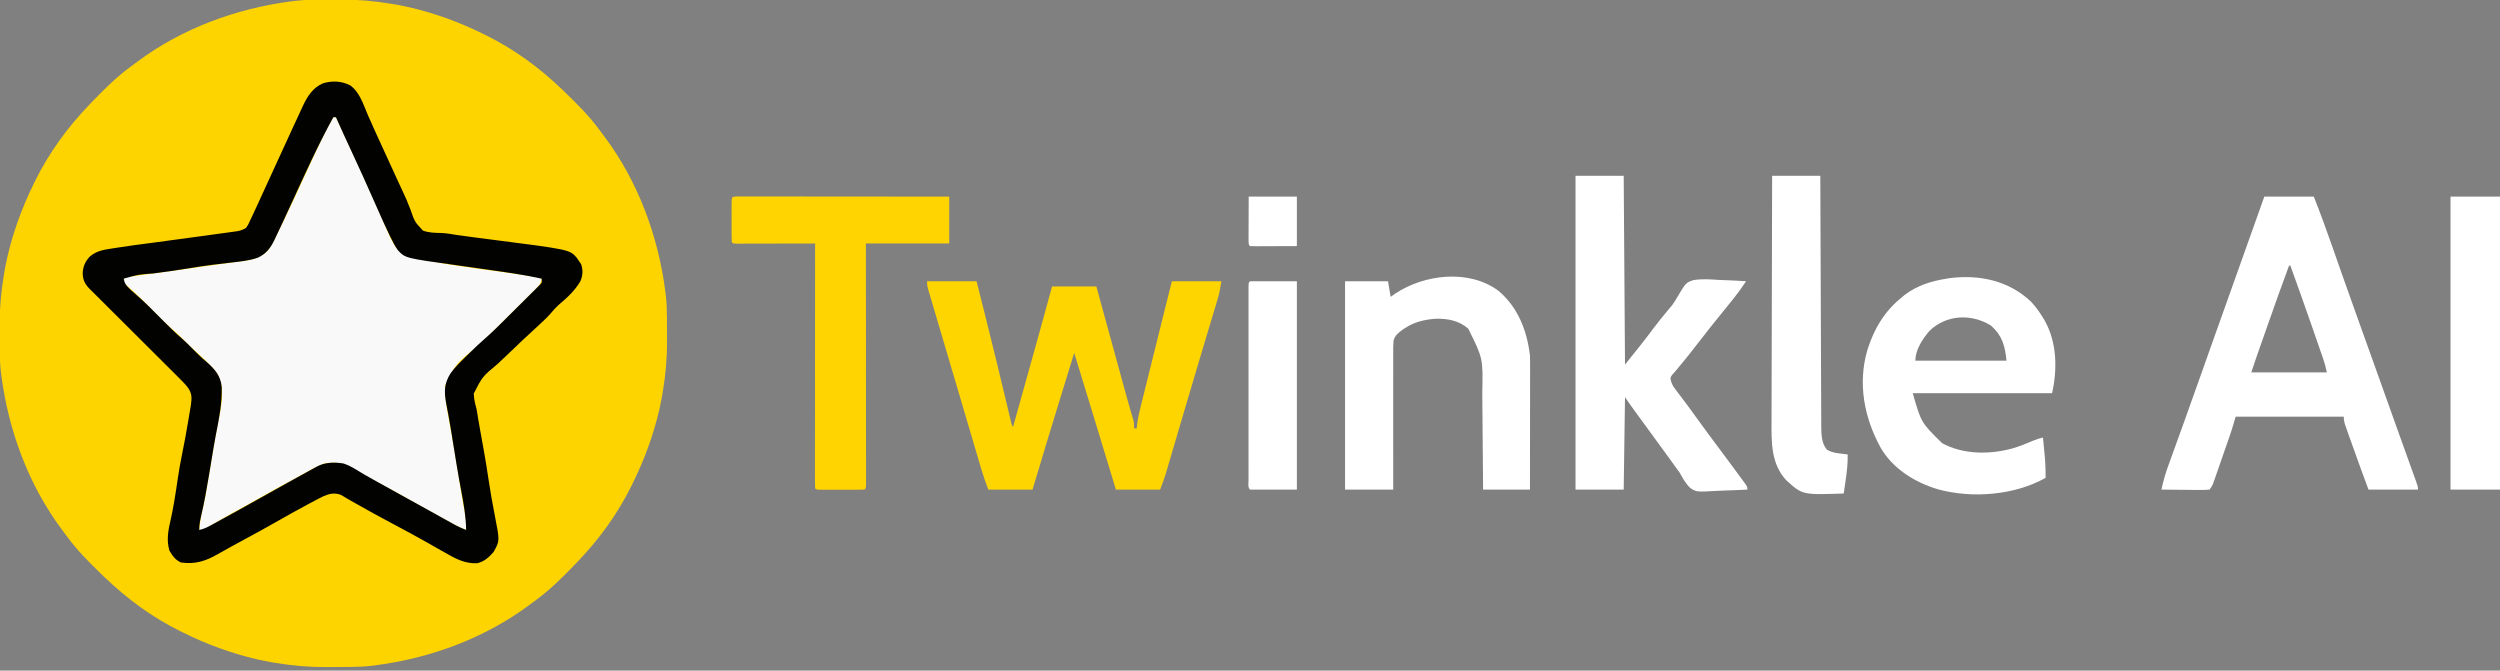 <?xml version="1.0" encoding="UTF-8"?>
<svg version="1.1" xmlns="http://www.w3.org/2000/svg" width="1920" height="515">
<rect width="100%" height="100%" fill="#808080" stroke="none"/>
<path d="M0 0 C1.434 -0.009 1.434 -0.009 2.897 -0.017 C4.917 -0.027 6.936 -0.033 8.956 -0.037 C11.966 -0.047 14.976 -0.078 17.986 -0.109 C31.503 -0.183 44.506 0.965 57.832 3.203 C58.968 3.391 60.105 3.58 61.276 3.773 C63.872 4.239 66.444 4.758 69.02 5.328 C70.408 5.635 70.408 5.635 71.825 5.948 C91.235 10.461 109.978 17.396 127.832 26.203 C128.925 26.736 128.925 26.736 130.039 27.28 C151.8 37.998 171.403 52.382 188.832 69.203 C189.556 69.9 190.28 70.597 191.026 71.315 C200.573 80.552 209.815 89.79 217.633 100.556 C218.846 102.222 220.085 103.865 221.328 105.508 C247.017 139.906 262.391 181.815 267.832 224.203 C267.919 224.87 268.007 225.537 268.097 226.224 C268.795 231.952 269.008 237.604 269.035 243.371 C269.041 244.327 269.047 245.283 269.052 246.268 C269.062 248.288 269.068 250.307 269.072 252.327 C269.082 255.337 269.113 258.347 269.145 261.357 C269.218 274.874 268.07 287.877 265.832 301.203 C265.644 302.34 265.456 303.476 265.262 304.647 C264.796 307.243 264.277 309.815 263.707 312.391 C263.502 313.317 263.298 314.243 263.087 315.197 C258.574 334.606 251.639 353.349 242.832 371.203 C242.299 372.296 242.299 372.296 241.755 373.41 C231.037 395.171 216.653 414.774 199.832 432.203 C199.135 432.927 198.438 433.651 197.72 434.397 C188.483 443.944 179.245 453.186 168.479 461.004 C166.813 462.217 165.17 463.456 163.527 464.699 C129.129 490.388 87.221 505.762 44.832 511.203 C44.165 511.29 43.498 511.378 42.811 511.468 C37.083 512.166 31.431 512.379 25.664 512.406 C24.708 512.412 23.752 512.418 22.767 512.424 C20.747 512.433 18.728 512.439 16.708 512.443 C13.698 512.453 10.688 512.484 7.678 512.516 C-5.838 512.589 -18.842 511.441 -32.168 509.203 C-33.304 509.015 -34.441 508.827 -35.612 508.633 C-38.208 508.167 -40.78 507.648 -43.355 507.078 C-44.744 506.771 -44.744 506.771 -46.161 506.458 C-65.571 501.945 -84.314 495.01 -102.168 486.203 C-102.896 485.848 -103.625 485.493 -104.375 485.126 C-126.136 474.408 -145.739 460.024 -163.168 443.203 C-163.892 442.506 -164.616 441.809 -165.362 441.091 C-174.909 431.854 -184.15 422.616 -191.969 411.851 C-193.181 410.185 -194.421 408.541 -195.664 406.898 C-221.353 372.5 -236.727 330.592 -242.168 288.203 C-242.255 287.536 -242.343 286.87 -242.433 286.183 C-243.131 280.454 -243.344 274.803 -243.371 269.035 C-243.377 268.079 -243.382 267.123 -243.388 266.138 C-243.398 264.118 -243.404 262.099 -243.408 260.079 C-243.418 257.069 -243.449 254.059 -243.48 251.049 C-243.554 237.533 -242.406 224.529 -240.168 211.203 C-239.98 210.067 -239.792 208.93 -239.598 207.76 C-239.132 205.163 -238.613 202.591 -238.043 200.016 C-237.838 199.09 -237.634 198.164 -237.423 197.21 C-232.91 177.8 -225.975 159.057 -217.168 141.203 C-216.813 140.475 -216.457 139.746 -216.091 138.996 C-205.373 117.236 -190.989 97.633 -174.168 80.203 C-173.471 79.479 -172.774 78.755 -172.056 78.009 C-162.819 68.462 -153.581 59.221 -142.815 51.402 C-141.149 50.19 -139.506 48.951 -137.863 47.707 C-103.465 22.018 -61.557 6.644 -19.168 1.203 C-18.501 1.116 -17.834 1.028 -17.147 0.938 C-11.419 0.24 -5.767 0.028 0 0 Z " fill="#FED400" transform="translate(243.168,-0.203)"/>
<path d="M0 0 C0.66 0 1.32 0 2 0 C20.36 39.438 20.36 39.438 27.938 56.375 C28.447 57.512 28.957 58.648 29.481 59.82 C31.83 65.076 34.155 70.342 36.431 75.631 C37.241 77.51 38.055 79.387 38.871 81.264 C39.881 83.593 40.881 85.925 41.869 88.263 C45.208 95.942 48.928 103.528 57 107 C60.697 107.998 64.426 108.729 68.188 109.438 C69.294 109.651 70.4 109.865 71.54 110.086 C90.013 113.591 108.622 116.119 127.26 118.564 C134.582 119.529 141.892 120.54 149.188 121.688 C149.953 121.807 150.719 121.926 151.508 122.049 C154.445 122.522 157.172 123.057 160 124 C159.441 127.886 157.715 129.654 154.974 132.382 C154.119 133.24 153.264 134.098 152.383 134.982 C150.985 136.362 150.985 136.362 149.559 137.77 C148.592 138.733 147.626 139.697 146.661 140.662 C144.634 142.684 142.601 144.702 140.565 146.716 C137.975 149.278 135.394 151.848 132.816 154.422 C130.337 156.895 127.854 159.364 125.371 161.832 C124.453 162.746 123.535 163.66 122.589 164.601 C118.099 169.042 113.565 173.371 108.762 177.473 C93.704 189.818 93.704 189.818 85.708 206.565 C85.715 214.225 86.726 221.465 88.164 228.98 C88.87 232.67 89.538 236.366 90.211 240.062 C90.427 241.244 90.427 241.244 90.648 242.448 C92.634 253.365 94.365 264.325 96.124 275.28 C96.544 277.896 96.965 280.513 97.387 283.129 C97.587 284.38 97.587 284.38 97.792 285.656 C98.447 289.714 99.13 293.765 99.874 297.808 C100.014 298.573 100.154 299.338 100.298 300.126 C100.56 301.545 100.828 302.964 101.102 304.381 C101.89 308.638 102.116 312.675 102 317 C98.549 315.68 95.318 314.178 92.07 312.418 C91.122 311.905 90.174 311.392 89.198 310.864 C88.184 310.31 87.17 309.757 86.125 309.188 C85.061 308.609 83.996 308.031 82.9 307.435 C74.82 303.03 66.806 298.513 58.809 293.959 C50.316 289.139 41.722 284.516 33.112 279.908 C26.125 276.163 19.2 272.335 12.344 268.355 C6.362 264.896 -0.266 264.912 -7 266 C-11.843 267.735 -16.154 270.08 -20.605 272.639 C-23.308 274.175 -26.042 275.645 -28.785 277.109 C-38.122 282.101 -47.41 287.178 -56.62 292.399 C-60.943 294.849 -65.282 297.269 -69.629 299.676 C-70.222 300.004 -70.815 300.333 -71.426 300.671 C-74.394 302.315 -77.364 303.957 -80.335 305.597 C-86.313 308.908 -92.207 312.287 -97.981 315.945 C-100 317 -100 317 -103 317 C-102.47 310.749 -101.32 304.89 -99.854 298.795 C-98.986 294.937 -98.255 291.068 -97.582 287.172 C-97.454 286.437 -97.326 285.703 -97.193 284.946 C-95.628 275.935 -94.154 266.907 -92.674 257.881 C-91.299 249.508 -89.88 241.164 -88.152 232.855 C-85.7 221.033 -83.223 208.161 -89 197 C-93.69 190.668 -99.637 185.368 -105.477 180.115 C-109.623 176.384 -113.564 172.484 -117.453 168.484 C-119.449 166.537 -121.462 164.73 -123.578 162.922 C-129.708 157.606 -135.315 151.742 -141.009 145.97 C-146.341 140.573 -151.671 135.238 -157.459 130.322 C-158.687 129.268 -159.856 128.144 -161 127 C-161 126.01 -161 125.02 -161 124 C-158.588 122.794 -156.55 122.57 -153.874 122.2 C-152.801 122.049 -151.727 121.899 -150.622 121.744 C-149.451 121.584 -148.28 121.423 -147.074 121.258 C-145.862 121.089 -144.649 120.92 -143.4 120.746 C-139.496 120.202 -135.592 119.663 -131.688 119.125 C-129.128 118.77 -126.569 118.414 -124.01 118.059 C-120.237 117.534 -116.464 117.01 -112.691 116.487 C-104.371 115.334 -96.055 114.157 -87.742 112.961 C-83.45 112.345 -79.156 111.749 -74.855 111.191 C-74.057 111.084 -73.258 110.976 -72.436 110.865 C-70.887 110.657 -69.338 110.459 -67.787 110.271 C-60.915 109.314 -55.504 107.372 -50.41 102.547 C-46.691 97.58 -44.152 91.8 -41.438 86.25 C-40.817 84.994 -40.197 83.739 -39.576 82.484 C-34.036 71.237 -28.785 59.861 -23.58 48.456 C-20.658 42.065 -17.712 35.685 -14.75 29.312 C-14.453 28.673 -14.155 28.033 -13.849 27.374 C-9.524 18.084 -5.042 8.925 0 0 Z " fill="#F9F9FA" transform="translate(256,90)"/>
<path d="M0 0 C7.232 5.078 10.051 14.675 13.434 22.504 C16.768 30.192 20.279 37.8 23.77 45.418 C24.473 46.954 25.176 48.49 25.879 50.025 C27.924 54.491 29.971 58.954 32.02 63.418 C32.314 64.06 32.608 64.701 32.911 65.362 C33.731 67.149 34.551 68.936 35.371 70.723 C35.879 71.83 36.387 72.937 36.91 74.078 C37.889 76.198 38.877 78.313 39.875 80.424 C42.234 85.42 44.426 90.397 46.348 95.578 C49.489 104.722 49.489 104.722 55.869 111.544 C60.336 113.143 64.85 113.275 69.556 113.337 C73.66 113.472 77.659 114.205 81.707 114.855 C90.631 116.141 99.576 117.273 108.52 118.418 C168.467 126.094 168.467 126.094 173.957 132.355 C174.638 133.366 175.318 134.377 176.02 135.418 C176.453 136.037 176.886 136.655 177.332 137.293 C178.848 141.979 178.655 145.928 176.762 150.367 C172.597 157.66 166.265 163.357 159.898 168.727 C158.024 170.414 156.448 172.172 154.832 174.105 C151.976 177.465 148.912 180.426 145.648 183.391 C136.679 191.62 127.786 199.922 119.04 208.389 C117.104 210.256 115.149 212.099 113.174 213.926 C101.514 223.656 101.514 223.656 94.875 236.629 C95.033 240.066 95.495 243.063 96.456 246.363 C97.27 249.333 97.675 252.338 98.132 255.38 C98.641 258.678 99.25 261.954 99.858 265.235 C100.672 269.63 101.458 274.03 102.246 278.43 C102.402 279.295 102.558 280.161 102.718 281.052 C104.003 288.22 105.141 295.402 106.207 302.605 C107.629 312.173 109.315 321.664 111.188 331.152 C114.868 349.891 114.868 349.891 110.02 358.418 C106.501 362.492 102.819 365.788 97.469 366.992 C87.541 367.399 80.356 363.17 72.02 358.418 C70.326 357.463 68.632 356.509 66.938 355.555 C64.12 353.963 61.305 352.367 58.495 350.761 C50.416 346.157 42.237 341.766 34.02 337.418 C23.654 331.932 13.378 326.32 3.199 320.49 C1.522 319.53 -0.159 318.576 -1.844 317.63 C-3.619 316.623 -5.366 315.568 -7.105 314.5 C-12.074 312.63 -15.867 313.525 -20.59 315.521 C-23.618 316.998 -26.581 318.564 -29.543 320.168 C-30.639 320.75 -31.736 321.332 -32.865 321.932 C-41.108 326.335 -49.257 330.9 -57.372 335.533 C-65.289 340.053 -73.287 344.411 -81.314 348.732 C-88.313 352.502 -95.274 356.334 -102.187 360.26 C-111.503 365.5 -119.137 367.875 -129.98 366.418 C-134.489 364.367 -136.432 361.338 -138.918 357.168 C-141.277 348.844 -139.743 341.535 -137.836 333.234 C-136.947 329.267 -136.184 325.297 -135.48 321.293 C-135.356 320.586 -135.232 319.88 -135.104 319.151 C-134.156 313.649 -133.343 308.131 -132.543 302.605 C-131.588 296.037 -130.455 289.541 -129.105 283.043 C-127.423 274.915 -125.952 266.757 -124.573 258.572 C-124.346 257.231 -124.118 255.889 -123.889 254.548 C-123.565 252.654 -123.249 250.759 -122.934 248.863 C-122.75 247.765 -122.566 246.667 -122.376 245.536 C-121.671 239.981 -121.382 236.812 -124.678 232.088 C-127.155 228.913 -130.013 226.126 -132.873 223.299 C-133.9 222.271 -133.9 222.271 -134.949 221.222 C-137.203 218.969 -139.465 216.723 -141.727 214.477 C-143.301 212.906 -144.875 211.334 -146.449 209.763 C-150.587 205.632 -154.731 201.508 -158.877 197.385 C-163.087 193.194 -167.292 188.998 -171.498 184.803 C-178.294 178.024 -185.093 171.25 -191.897 164.479 C-193.066 163.316 -194.235 162.152 -195.403 160.988 C-196.869 159.529 -198.337 158.073 -199.806 156.618 C-203.589 152.791 -205.176 149.995 -205.48 144.605 C-205.305 139.245 -203.653 135.33 -199.98 131.418 C-194.941 127.272 -190.246 126.372 -183.98 125.418 C-182.963 125.253 -181.946 125.087 -180.898 124.917 C-170.832 123.317 -160.727 122.01 -150.621 120.691 C-138.67 119.128 -126.73 117.49 -114.791 115.836 C-112.172 115.475 -109.551 115.116 -106.931 114.759 C-103.215 114.254 -99.5 113.739 -95.785 113.223 C-94.654 113.071 -93.523 112.919 -92.358 112.762 C-91.313 112.615 -90.268 112.468 -89.191 112.316 C-88.278 112.19 -87.364 112.065 -86.424 111.935 C-83.948 111.411 -82.129 110.747 -79.98 109.418 C-78.332 106.934 -78.332 106.934 -76.918 103.793 C-76.476 102.873 -76.476 102.873 -76.025 101.934 C-74.994 99.769 -73.985 97.595 -72.98 95.418 C-72.611 94.621 -72.242 93.825 -71.861 93.004 C-69.115 87.074 -66.404 81.129 -63.695 75.182 C-57.835 62.316 -51.939 49.466 -46.004 36.634 C-45.019 34.502 -44.039 32.368 -43.061 30.234 C-41.344 26.495 -39.602 22.768 -37.855 19.043 C-37.36 17.957 -36.865 16.871 -36.354 15.753 C-32.832 8.324 -28.879 1.98 -21.168 -1.52 C-13.958 -3.747 -6.75 -3.464 0 0 Z M-12.98 24.418 C-24.73 45.781 -34.778 68.046 -44.939 90.196 C-47.271 95.277 -49.621 100.35 -51.98 105.418 C-52.43 106.388 -52.88 107.358 -53.343 108.357 C-54.641 111.137 -55.962 113.904 -57.293 116.668 C-57.665 117.472 -58.038 118.277 -58.422 119.105 C-61.387 125.16 -64.863 129.566 -71.124 132.382 C-77.873 134.648 -84.935 135.34 -91.981 136.125 C-95.535 136.522 -99.086 136.95 -102.637 137.379 C-103.348 137.464 -104.06 137.55 -104.793 137.638 C-111.237 138.425 -117.64 139.415 -124.043 140.48 C-133.048 141.977 -142.061 143.258 -151.116 144.41 C-162.895 145.247 -162.895 145.247 -173.98 148.418 C-173.401 151.787 -172.377 153.383 -169.918 155.73 C-169.096 156.529 -169.096 156.529 -168.258 157.344 C-166.972 158.515 -165.677 159.676 -164.354 160.804 C-157.522 166.647 -151.279 173.054 -144.971 179.448 C-139.707 184.777 -134.433 190.018 -128.732 194.889 C-126.011 197.264 -123.5 199.832 -120.98 202.418 C-117.652 205.802 -114.319 209.064 -110.668 212.105 C-104.302 217.539 -99.439 223.114 -98.707 231.578 C-98.375 244.325 -100.789 256.234 -103.266 268.696 C-104.5 275.125 -105.548 281.583 -106.605 288.043 C-107.023 290.572 -107.441 293.1 -107.859 295.629 C-108.053 296.802 -108.246 297.974 -108.446 299.183 C-110.24 310.039 -112.185 320.82 -114.711 331.534 C-115.505 334.955 -115.98 337.883 -115.98 341.418 C-112.621 340.745 -109.972 339.469 -106.973 337.828 C-105.996 337.296 -105.019 336.765 -104.012 336.217 C-102.97 335.644 -101.929 335.071 -100.855 334.48 C-99.775 333.89 -98.694 333.3 -97.58 332.691 C-94.377 330.939 -91.178 329.18 -87.98 327.418 C-87.161 326.967 -86.342 326.516 -85.498 326.051 C-78.341 322.104 -71.212 318.11 -64.086 314.109 C-53.616 308.232 -43.137 302.372 -32.605 296.605 C-31.678 296.096 -30.751 295.586 -29.796 295.061 C-28.942 294.595 -28.087 294.129 -27.207 293.648 C-26.46 293.24 -25.713 292.832 -24.944 292.411 C-18.866 289.337 -11.608 289.277 -4.98 290.418 C-0.26 292.01 3.941 294.669 8.159 297.277 C10.5 298.713 12.888 300.05 15.288 301.385 C17.255 302.479 19.213 303.587 21.172 304.695 C28.561 308.859 35.998 312.938 43.428 317.03 C44.692 317.726 45.955 318.421 47.219 319.117 C47.853 319.466 48.487 319.815 49.14 320.175 C53.141 322.379 57.138 324.591 61.131 326.809 C63.787 328.284 66.445 329.756 69.102 331.229 C70.37 331.933 71.638 332.638 72.905 333.343 C74.671 334.327 76.439 335.306 78.207 336.285 C79.211 336.843 80.215 337.401 81.25 337.976 C83.797 339.302 86.334 340.407 89.02 341.418 C88.83 331.151 87.192 321.37 85.244 311.308 C82.723 298.166 80.628 284.959 78.519 271.745 C78.236 269.976 77.952 268.207 77.668 266.438 C77.531 265.583 77.394 264.728 77.252 263.848 C76.164 257.142 74.928 250.473 73.612 243.809 C72.041 234.818 72.165 228.879 77.056 221.116 C80.662 216.161 85.002 211.984 89.395 207.73 C90.302 206.833 91.21 205.935 92.145 205.01 C95.929 201.288 99.74 197.645 103.76 194.179 C108.474 190.078 112.904 185.714 117.332 181.309 C118.186 180.46 119.041 179.611 119.921 178.737 C121.711 176.957 123.499 175.175 125.286 173.392 C128.032 170.655 130.789 167.929 133.547 165.203 C135.288 163.468 137.029 161.732 138.77 159.996 C139.598 159.18 140.425 158.365 141.279 157.524 C142.034 156.766 142.789 156.008 143.566 155.228 C144.235 154.562 144.904 153.897 145.593 153.212 C147.331 151.409 147.331 151.409 147.02 148.418 C133.138 145.349 119.086 143.426 105.02 141.418 C104.083 141.284 103.146 141.15 102.181 141.012 C100.458 140.765 98.735 140.519 97.013 140.274 C95.35 140.037 93.688 139.799 92.026 139.56 C88.264 139.021 84.501 138.484 80.735 137.965 C42.303 132.668 42.303 132.668 36.673 126.666 C34.493 123.702 32.903 120.511 31.289 117.219 C30.765 116.16 30.765 116.16 30.231 115.079 C26.835 108.152 23.696 101.118 20.605 94.051 C13.592 78.023 6.321 62.12 -1.041 46.25 C-1.765 44.687 -2.49 43.125 -3.215 41.562 C-3.724 40.465 -3.724 40.465 -4.244 39.345 C-6.539 34.391 -8.788 29.419 -10.98 24.418 C-11.64 24.418 -12.3 24.418 -12.98 24.418 Z " fill="#020201" transform="translate(268.98,65.582)"/>
<path d="M0 0 C12.54 0 25.08 0 38 0 C43.167 13.034 47.944 26.163 52.56 39.401 C54.643 45.373 56.738 51.341 58.832 57.309 C59.262 58.534 59.692 59.759 60.135 61.022 C64.515 73.492 68.968 85.936 73.438 98.375 C73.825 99.455 74.213 100.534 74.613 101.647 C76.195 106.051 77.777 110.456 79.36 114.86 C84.848 130.136 90.302 145.425 95.757 160.713 C96.577 163.013 97.398 165.313 98.219 167.613 C98.619 168.735 99.019 169.857 99.432 171.013 C101.773 177.573 104.122 184.131 106.477 190.686 C107.904 194.656 109.328 198.626 110.752 202.597 C111.412 204.434 112.073 206.271 112.735 208.107 C113.633 210.599 114.528 213.092 115.422 215.586 C115.686 216.316 115.951 217.047 116.224 217.799 C118 222.772 118 222.772 118 225 C105.46 225 92.92 225 80 225 C75.702 213.475 71.508 201.914 67.389 190.324 C66.838 188.774 66.285 187.225 65.73 185.677 C64.942 183.474 64.16 181.268 63.379 179.062 C63.139 178.394 62.898 177.726 62.651 177.038 C61.657 174.211 61 172.023 61 169 C33.61 169 6.22 169 -22 169 C-22.99 172.3 -23.98 175.6 -25 179 C-25.548 180.683 -26.106 182.363 -26.686 184.035 C-27.126 185.311 -27.126 185.311 -27.576 186.612 C-28.035 187.931 -28.035 187.931 -28.504 189.277 C-28.828 190.211 -29.152 191.144 -29.486 192.105 C-30.164 194.058 -30.844 196.01 -31.525 197.961 C-32.568 200.952 -33.603 203.946 -34.639 206.939 C-35.302 208.844 -35.965 210.748 -36.629 212.652 C-36.937 213.546 -37.246 214.44 -37.563 215.361 C-37.854 216.189 -38.144 217.017 -38.444 217.871 C-38.697 218.598 -38.95 219.325 -39.21 220.074 C-40 222 -40 222 -42 225 C-44.837 225.267 -47.454 225.348 -50.289 225.293 C-51.107 225.289 -51.926 225.284 -52.769 225.28 C-55.388 225.263 -58.006 225.226 -60.625 225.188 C-62.398 225.172 -64.172 225.159 -65.945 225.146 C-70.297 225.113 -74.648 225.062 -79 225 C-77.656 218.322 -75.762 212.098 -73.422 205.707 C-73.063 204.713 -72.704 203.719 -72.335 202.695 C-71.555 200.536 -70.773 198.377 -69.989 196.22 C-67.829 190.278 -65.688 184.33 -63.543 178.383 C-63.086 177.118 -62.63 175.853 -62.173 174.588 C-57.312 161.124 -52.531 147.631 -47.753 134.137 C-45.669 128.252 -43.583 122.368 -41.496 116.484 C-41.267 115.839 -41.038 115.193 -40.802 114.527 C-35.765 100.323 -30.698 86.129 -25.625 71.938 C-17.057 47.968 -8.519 23.987 0 0 Z M19 53 C13.672 67.278 8.567 81.631 3.519 96.01 C2.24 99.655 0.958 103.298 -0.324 106.941 C-1.149 109.286 -1.973 111.631 -2.797 113.977 C-3.175 115.052 -3.553 116.127 -3.943 117.235 C-4.3 118.254 -4.658 119.273 -5.026 120.323 C-5.336 121.205 -5.646 122.087 -5.965 122.996 C-7.34 126.987 -8.665 130.995 -10 135 C9.14 135 28.28 135 48 135 C47.29 131.451 46.547 128.428 45.377 125.056 C45.046 124.096 44.714 123.136 44.373 122.147 C44.013 121.113 43.653 120.08 43.281 119.016 C42.904 117.928 42.528 116.84 42.14 115.719 C41.337 113.405 40.534 111.092 39.729 108.779 C38.529 105.333 37.334 101.886 36.141 98.438 C30.874 83.25 25.48 68.111 20 53 C19.67 53 19.34 53 19 53 Z " fill="#FFFFFF" transform="translate(1739,151)"/>
<path d="M0 0 C12.54 0 25.08 0 38 0 C40.066 8.208 42.129 16.416 44.188 24.625 C44.498 25.865 44.809 27.104 45.129 28.381 C50.556 50.042 55.83 71.736 60.999 93.459 C61.261 94.56 61.524 95.66 61.795 96.794 C62.286 98.852 62.775 100.911 63.262 102.971 C63.478 103.873 63.693 104.775 63.915 105.705 C64.102 106.491 64.288 107.277 64.48 108.086 C64.95 110.064 64.95 110.064 66 112 C69.026 101.167 72.052 90.334 75.077 79.501 C76.482 74.468 77.887 69.435 79.293 64.403 C80.656 59.527 82.017 54.651 83.378 49.775 C83.892 47.934 84.406 46.094 84.921 44.253 C88.667 30.849 92.348 17.429 96 4 C107.22 4 118.44 4 130 4 C130.736 6.683 131.473 9.367 132.231 12.131 C134.677 21.044 137.124 29.957 139.572 38.869 C141.054 44.268 142.536 49.666 144.017 55.064 C145.449 60.284 146.882 65.504 148.316 70.723 C148.86 72.704 149.404 74.686 149.947 76.667 C150.714 79.464 151.483 82.261 152.251 85.057 C152.608 86.361 152.608 86.361 152.973 87.691 C154.039 91.566 155.119 95.435 156.253 99.291 C156.62 100.541 156.988 101.792 157.366 103.08 C157.685 104.141 158.003 105.202 158.331 106.295 C159 109 159 109 159 113 C159.66 113 160.32 113 161 113 C161.122 111.862 161.245 110.724 161.371 109.552 C161.943 104.998 162.951 100.622 164.07 96.176 C164.278 95.332 164.486 94.489 164.701 93.62 C165.386 90.849 166.078 88.081 166.77 85.312 C167.252 83.367 167.734 81.421 168.216 79.476 C169.485 74.358 170.759 69.242 172.034 64.126 C173.318 58.969 174.597 53.811 175.877 48.652 C177.763 41.054 179.65 33.456 181.542 25.859 C181.732 25.097 181.922 24.335 182.117 23.55 C184.073 15.699 186.038 7.85 188 0 C200.54 0 213.08 0 226 0 C225.306 4.855 224.581 8.854 223.2 13.461 C222.827 14.715 222.453 15.97 222.069 17.262 C221.655 18.633 221.242 20.004 220.828 21.375 C220.393 22.831 219.958 24.287 219.524 25.743 C218.349 29.678 217.169 33.611 215.987 37.544 C214.751 41.662 213.521 45.781 212.29 49.9 C212.041 50.732 211.793 51.564 211.537 52.421 C211.029 54.118 210.522 55.816 210.015 57.514 C209.24 60.105 208.465 62.695 207.69 65.286 C204.091 77.321 200.522 89.365 196.973 101.414 C196.488 103.058 196.004 104.701 195.519 106.344 C193.66 112.653 191.801 118.962 189.947 125.272 C188.872 128.932 187.794 132.592 186.714 136.251 C186.32 137.586 185.928 138.922 185.537 140.258 C185 142.089 184.46 143.919 183.919 145.749 C183.619 146.769 183.319 147.789 183.01 148.84 C181.806 152.606 180.388 156.299 179 160 C167.78 160 156.56 160 145 160 C144.315 157.743 143.63 155.486 142.924 153.161 C140.625 145.589 138.326 138.018 136.027 130.446 C134.637 125.869 133.247 121.291 131.857 116.714 C125.609 96.131 119.352 75.551 113 55 C109.914 64.999 106.831 74.999 103.75 85 C103.523 85.738 103.295 86.476 103.061 87.236 C95.6 111.459 88.24 135.709 81 160 C69.78 160 58.56 160 47 160 C45.078 154.874 43.316 149.955 41.774 144.735 C41.571 144.052 41.368 143.369 41.159 142.665 C40.49 140.408 39.825 138.149 39.16 135.891 C38.681 134.27 38.201 132.65 37.721 131.03 C36.432 126.674 35.146 122.317 33.862 117.96 C32.524 113.425 31.184 108.89 29.844 104.355 C27.645 96.913 25.449 89.471 23.254 82.028 C20.896 74.031 18.531 66.035 16.163 58.04 C14.269 51.647 12.378 45.252 10.489 38.858 C9.388 35.127 8.285 31.397 7.178 27.668 C6.148 24.194 5.122 20.718 4.098 17.242 C3.547 15.373 2.992 13.506 2.436 11.639 C2.113 10.536 1.789 9.433 1.455 8.297 C1.172 7.34 0.889 6.383 0.598 5.397 C0 3 0 3 0 0 Z " fill="#FFD500" transform="translate(712,216)"/>
<path d="M0 0 C12.21 0 24.42 0 37 0 C37.33 47.85 37.66 95.7 38 145 C45.541 135.719 52.864 126.573 59.969 117 C63.484 112.313 67.181 107.78 70.934 103.281 C71.663 102.4 71.663 102.4 72.406 101.5 C72.956 100.859 73.505 100.219 74.071 99.559 C75.702 97.396 76.974 95.323 78.296 92.973 C84.75 82.138 84.75 82.138 90.389 80.163 C96.999 79.017 103.596 79.537 110.25 80 C112.267 80.08 114.284 80.153 116.301 80.219 C121.208 80.394 126.101 80.669 131 81 C128.181 85.268 125.241 89.369 122.062 93.375 C121.59 93.974 121.118 94.572 120.631 95.189 C116.397 100.538 112.084 105.821 107.77 111.105 C104.428 115.21 101.148 119.354 97.938 123.562 C94.308 128.319 90.616 133.018 86.875 137.688 C86.371 138.32 85.868 138.952 85.349 139.603 C83.082 142.441 80.793 145.24 78.426 147.996 C77.687 148.864 76.949 149.731 76.188 150.625 C75.542 151.36 74.896 152.095 74.23 152.852 C72.758 154.936 72.758 154.936 73.254 157.384 C74.039 160.135 74.98 161.746 76.703 164.012 C77.265 164.76 77.826 165.509 78.405 166.28 C79.014 167.074 79.623 167.869 80.25 168.688 C81.535 170.395 82.819 172.104 84.102 173.812 C85.08 175.11 85.08 175.11 86.079 176.434 C88.982 180.313 91.803 184.249 94.625 188.188 C99.144 194.471 103.737 200.691 108.395 206.872 C112.442 212.244 116.447 217.647 120.438 223.062 C121.017 223.848 121.596 224.634 122.193 225.443 C123.287 226.929 124.379 228.417 125.468 229.907 C126.48 231.289 127.497 232.668 128.52 234.042 C132 238.777 132 238.777 132 241 C126.202 241.324 120.41 241.558 114.605 241.714 C112.635 241.779 110.666 241.868 108.699 241.981 C92.875 242.867 92.875 242.867 88.185 239.821 C84.593 236.412 82.352 232.314 80 228 C78.916 226.468 77.81 224.952 76.672 223.461 C75.696 222.1 74.722 220.738 73.75 219.375 C69.211 213.05 64.628 206.76 60 200.5 C55.216 194.025 50.464 187.527 45.75 181 C45.201 180.24 44.652 179.48 44.086 178.697 C42.013 175.822 39.966 172.95 38 170 C37.67 193.43 37.34 216.86 37 241 C24.79 241 12.58 241 0 241 C0 161.47 0 81.94 0 0 Z " fill="#FFFFFF" transform="translate(1210,135)"/>
<path d="M0 0 C3.611 3.824 6.526 7.892 9.25 12.383 C9.942 13.518 9.942 13.518 10.648 14.676 C20.043 31.671 20.367 51.857 16.25 70.383 C-19.06 70.383 -54.37 70.383 -90.75 70.383 C-84.316 92.94 -84.316 92.94 -68.188 108.758 C-51.73 117.657 -31.477 117.559 -13.812 112.668 C-8.343 111.011 -3.077 108.895 2.176 106.652 C4.58 105.659 6.738 104.967 9.25 104.383 C9.59 107.861 9.921 111.341 10.25 114.82 C10.345 115.794 10.441 116.768 10.539 117.771 C11.092 123.673 11.348 129.455 11.25 135.383 C-12.595 148.796 -45.012 151.304 -71.18 144.23 C-88.992 139.009 -106.435 128.235 -115.711 111.667 C-128.106 88.758 -133.03 63.048 -125.68 37.449 C-120.584 20.986 -112.378 7.199 -98.75 -3.617 C-98.201 -4.075 -97.652 -4.532 -97.086 -5.004 C-87.683 -12.345 -76.362 -15.773 -64.75 -17.617 C-63.416 -17.832 -63.416 -17.832 -62.055 -18.051 C-39.28 -20.871 -16.926 -16.004 0 0 Z M-77.977 22.578 C-83.271 28.745 -88.75 36.997 -88.75 45.383 C-65.65 45.383 -42.55 45.383 -18.75 45.383 C-19.885 34.03 -22.076 25.909 -30.75 18.383 C-45.65 9.13 -65.138 9.92 -77.977 22.578 Z " fill="#FFFFFF" transform="translate(1559.75,231.617)"/>
<path d="M0 0 C1.835 0.001 1.835 0.001 3.707 0.003 C4.385 0.002 5.064 0.001 5.763 0 C8.054 -0.001 10.345 0.004 12.636 0.01 C14.272 0.01 15.907 0.01 17.543 0.009 C21.997 0.009 26.452 0.015 30.906 0.022 C35.556 0.028 40.206 0.028 44.856 0.03 C53.667 0.033 62.479 0.041 71.29 0.051 C81.319 0.062 91.348 0.068 101.377 0.073 C122.013 0.083 142.648 0.102 163.284 0.123 C163.284 12.003 163.284 23.883 163.284 36.123 C142.164 36.123 121.044 36.123 99.284 36.123 C99.29 41.813 99.295 47.503 99.3 53.365 C99.317 72.113 99.328 90.86 99.336 109.608 C99.341 120.98 99.348 132.353 99.36 143.725 C99.37 153.634 99.376 163.542 99.379 173.451 C99.38 178.701 99.383 183.951 99.39 189.2 C99.397 194.136 99.399 199.071 99.398 204.006 C99.398 205.823 99.4 207.64 99.404 209.457 C99.409 211.927 99.407 214.396 99.405 216.866 C99.408 217.594 99.411 218.323 99.414 219.073 C99.399 224.009 99.399 224.009 98.284 225.123 C95.557 225.224 92.856 225.263 90.128 225.256 C88.902 225.257 88.902 225.257 87.651 225.259 C85.919 225.259 84.188 225.258 82.456 225.253 C79.796 225.248 77.136 225.253 74.476 225.26 C72.797 225.259 71.119 225.258 69.441 225.256 C68.64 225.258 67.839 225.26 67.013 225.262 C61.399 225.238 61.399 225.238 60.284 224.123 C60.187 221.695 60.155 219.295 60.164 216.866 C60.163 216.097 60.163 215.328 60.162 214.537 C60.16 211.942 60.165 209.347 60.171 206.752 C60.171 204.899 60.171 203.047 60.171 201.195 C60.17 196.149 60.176 191.104 60.183 186.059 C60.189 180.793 60.19 175.526 60.191 170.26 C60.194 160.279 60.202 150.299 60.212 140.319 C60.224 128.96 60.229 117.601 60.234 106.242 C60.245 82.869 60.262 59.496 60.284 36.123 C59.497 36.125 58.71 36.127 57.899 36.13 C50.498 36.15 43.096 36.165 35.694 36.175 C31.888 36.18 28.082 36.187 24.276 36.198 C20.607 36.209 16.937 36.215 13.267 36.218 C11.864 36.22 10.461 36.223 9.058 36.229 C7.099 36.236 5.14 36.236 3.181 36.237 C2.064 36.239 0.947 36.241 -0.204 36.243 C-2.716 36.123 -2.716 36.123 -3.716 35.123 C-3.816 32.614 -3.855 30.133 -3.848 27.623 C-3.849 26.872 -3.85 26.121 -3.851 25.348 C-3.852 23.757 -3.85 22.167 -3.846 20.576 C-3.841 18.133 -3.846 15.691 -3.852 13.248 C-3.852 11.706 -3.85 10.165 -3.848 8.623 C-3.85 7.888 -3.852 7.152 -3.854 6.395 C-3.826 0.173 -3.826 0.173 0 0 Z " fill="#FFD400" transform="translate(565.716,150.877)"/>
<path d="M0 0 C15.048 12.593 22.045 30.546 24.312 49.75 C24.447 53.167 24.439 56.58 24.426 60 C24.426 61.005 24.426 62.011 24.426 63.047 C24.426 66.353 24.418 69.659 24.41 72.965 C24.408 75.264 24.407 77.563 24.406 79.863 C24.402 85.901 24.392 91.939 24.381 97.978 C24.371 104.145 24.366 110.312 24.361 116.479 C24.351 128.569 24.333 140.66 24.312 152.75 C12.432 152.75 0.552 152.75 -11.688 152.75 C-11.707 150.006 -11.727 147.262 -11.748 144.435 C-11.815 135.323 -11.892 126.21 -11.975 117.098 C-12.025 111.579 -12.071 106.06 -12.109 100.54 C-12.147 95.204 -12.193 89.867 -12.246 84.531 C-12.264 82.505 -12.279 80.479 -12.291 78.453 C-11.716 52.009 -11.716 52.009 -23.066 29.18 C-30.179 22.907 -39.058 21.288 -48.344 21.566 C-56.868 22.234 -64.478 23.984 -71.688 28.75 C-72.337 29.177 -72.986 29.603 -73.654 30.042 C-76.856 32.435 -79.269 34.34 -80.431 38.258 C-80.711 41.292 -80.743 44.238 -80.688 47.285 C-80.698 48.427 -80.709 49.569 -80.721 50.746 C-80.747 54.507 -80.718 58.266 -80.688 62.027 C-80.695 64.641 -80.706 67.254 -80.72 69.867 C-80.749 76.033 -80.736 82.198 -80.709 88.364 C-80.68 95.387 -80.697 102.41 -80.717 109.433 C-80.757 123.872 -80.735 138.311 -80.688 152.75 C-92.897 152.75 -105.108 152.75 -117.688 152.75 C-117.688 99.95 -117.688 47.15 -117.688 -7.25 C-106.797 -7.25 -95.907 -7.25 -84.688 -7.25 C-84.028 -3.29 -83.368 0.67 -82.688 4.75 C-81.471 3.884 -80.254 3.018 -79 2.125 C-56.688 -12.576 -22.641 -16.715 0 0 Z " fill="#FFFFFF" transform="translate(1150.688,223.25)"/>
<path d="M0 0 C12.21 0 24.42 0 37 0 C37.03 8.972 37.03 8.972 37.06 18.125 C37.127 37.874 37.204 57.623 37.288 77.373 C37.338 89.348 37.384 101.324 37.422 113.299 C37.455 123.738 37.495 134.177 37.543 144.616 C37.568 150.142 37.59 155.668 37.603 161.194 C37.616 166.399 37.638 171.604 37.667 176.808 C37.676 178.715 37.682 180.622 37.684 182.529 C37.688 185.141 37.703 187.752 37.722 190.363 C37.72 191.111 37.718 191.859 37.716 192.63 C37.781 198.848 37.951 205.685 42.199 210.484 C45.468 212.253 48.13 212.804 51.812 213.25 C52.974 213.4 54.135 213.549 55.332 213.703 C56.212 213.801 57.093 213.899 58 214 C58.19 220.635 57.456 226.94 56.5 233.5 C56.357 234.513 56.214 235.526 56.066 236.57 C55.716 239.048 55.36 241.524 55 244 C23.314 245.109 23.314 245.109 11 234 C-0.941 221.347 -0.58 204.383 -0.454 188.112 C-0.453 186.05 -0.454 183.989 -0.456 181.928 C-0.457 176.377 -0.434 170.827 -0.406 165.276 C-0.38 159.458 -0.378 153.641 -0.373 147.823 C-0.361 136.827 -0.328 125.831 -0.288 114.835 C-0.243 102.307 -0.221 89.78 -0.201 77.253 C-0.16 51.502 -0.088 25.751 0 0 Z " fill="#FFFFFF" transform="translate(1361,135)"/>
<path d="M0 0 C12.54 0 25.08 0 38 0 C38 74.25 38 148.5 38 225 C25.46 225 12.92 225 0 225 C0 150.75 0 76.5 0 0 Z " fill="#FFFFFF" transform="translate(1882,151)"/>
<path d="M0 0 C11.88 0 23.76 0 36 0 C36 52.8 36 105.6 36 160 C24.12 160 12.24 160 0 160 C-1.82 158.18 -1.126 155.334 -1.127 152.888 C-1.129 152.243 -1.13 151.597 -1.132 150.933 C-1.136 148.755 -1.133 146.577 -1.129 144.398 C-1.131 142.843 -1.133 141.288 -1.135 139.733 C-1.139 135.498 -1.137 131.262 -1.134 127.027 C-1.132 122.604 -1.134 118.182 -1.136 113.759 C-1.138 106.331 -1.135 98.903 -1.13 91.475 C-1.125 82.874 -1.127 74.273 -1.132 65.673 C-1.137 58.302 -1.137 50.931 -1.135 43.561 C-1.133 39.152 -1.133 34.744 -1.136 30.336 C-1.139 26.193 -1.137 22.05 -1.131 17.906 C-1.13 16.381 -1.13 14.856 -1.133 13.331 C-1.135 11.258 -1.132 9.185 -1.127 7.112 C-1.127 5.949 -1.126 4.786 -1.126 3.588 C-1 1 -1 1 0 0 Z " fill="#FFFFFF" transform="translate(960,216)"/>
<path d="M0 0 C12.21 0 24.42 0 37 0 C37 12.54 37 25.08 37 38 C28.121 38.031 28.121 38.031 19.062 38.062 C17.192 38.072 15.322 38.081 13.395 38.09 C11.921 38.093 10.447 38.096 8.973 38.098 C8.2 38.103 7.428 38.108 6.633 38.113 C4.755 38.113 2.877 38.062 1 38 C0 37 0 37 -0.114 33.49 C-0.113 31.93 -0.108 30.369 -0.098 28.809 C-0.096 27.719 -0.096 27.719 -0.095 26.608 C-0.089 23.884 -0.075 21.161 -0.062 18.438 C-0.042 12.353 -0.021 6.269 0 0 Z " fill="#FFFFFF" transform="translate(959,151)"/>
</svg>
